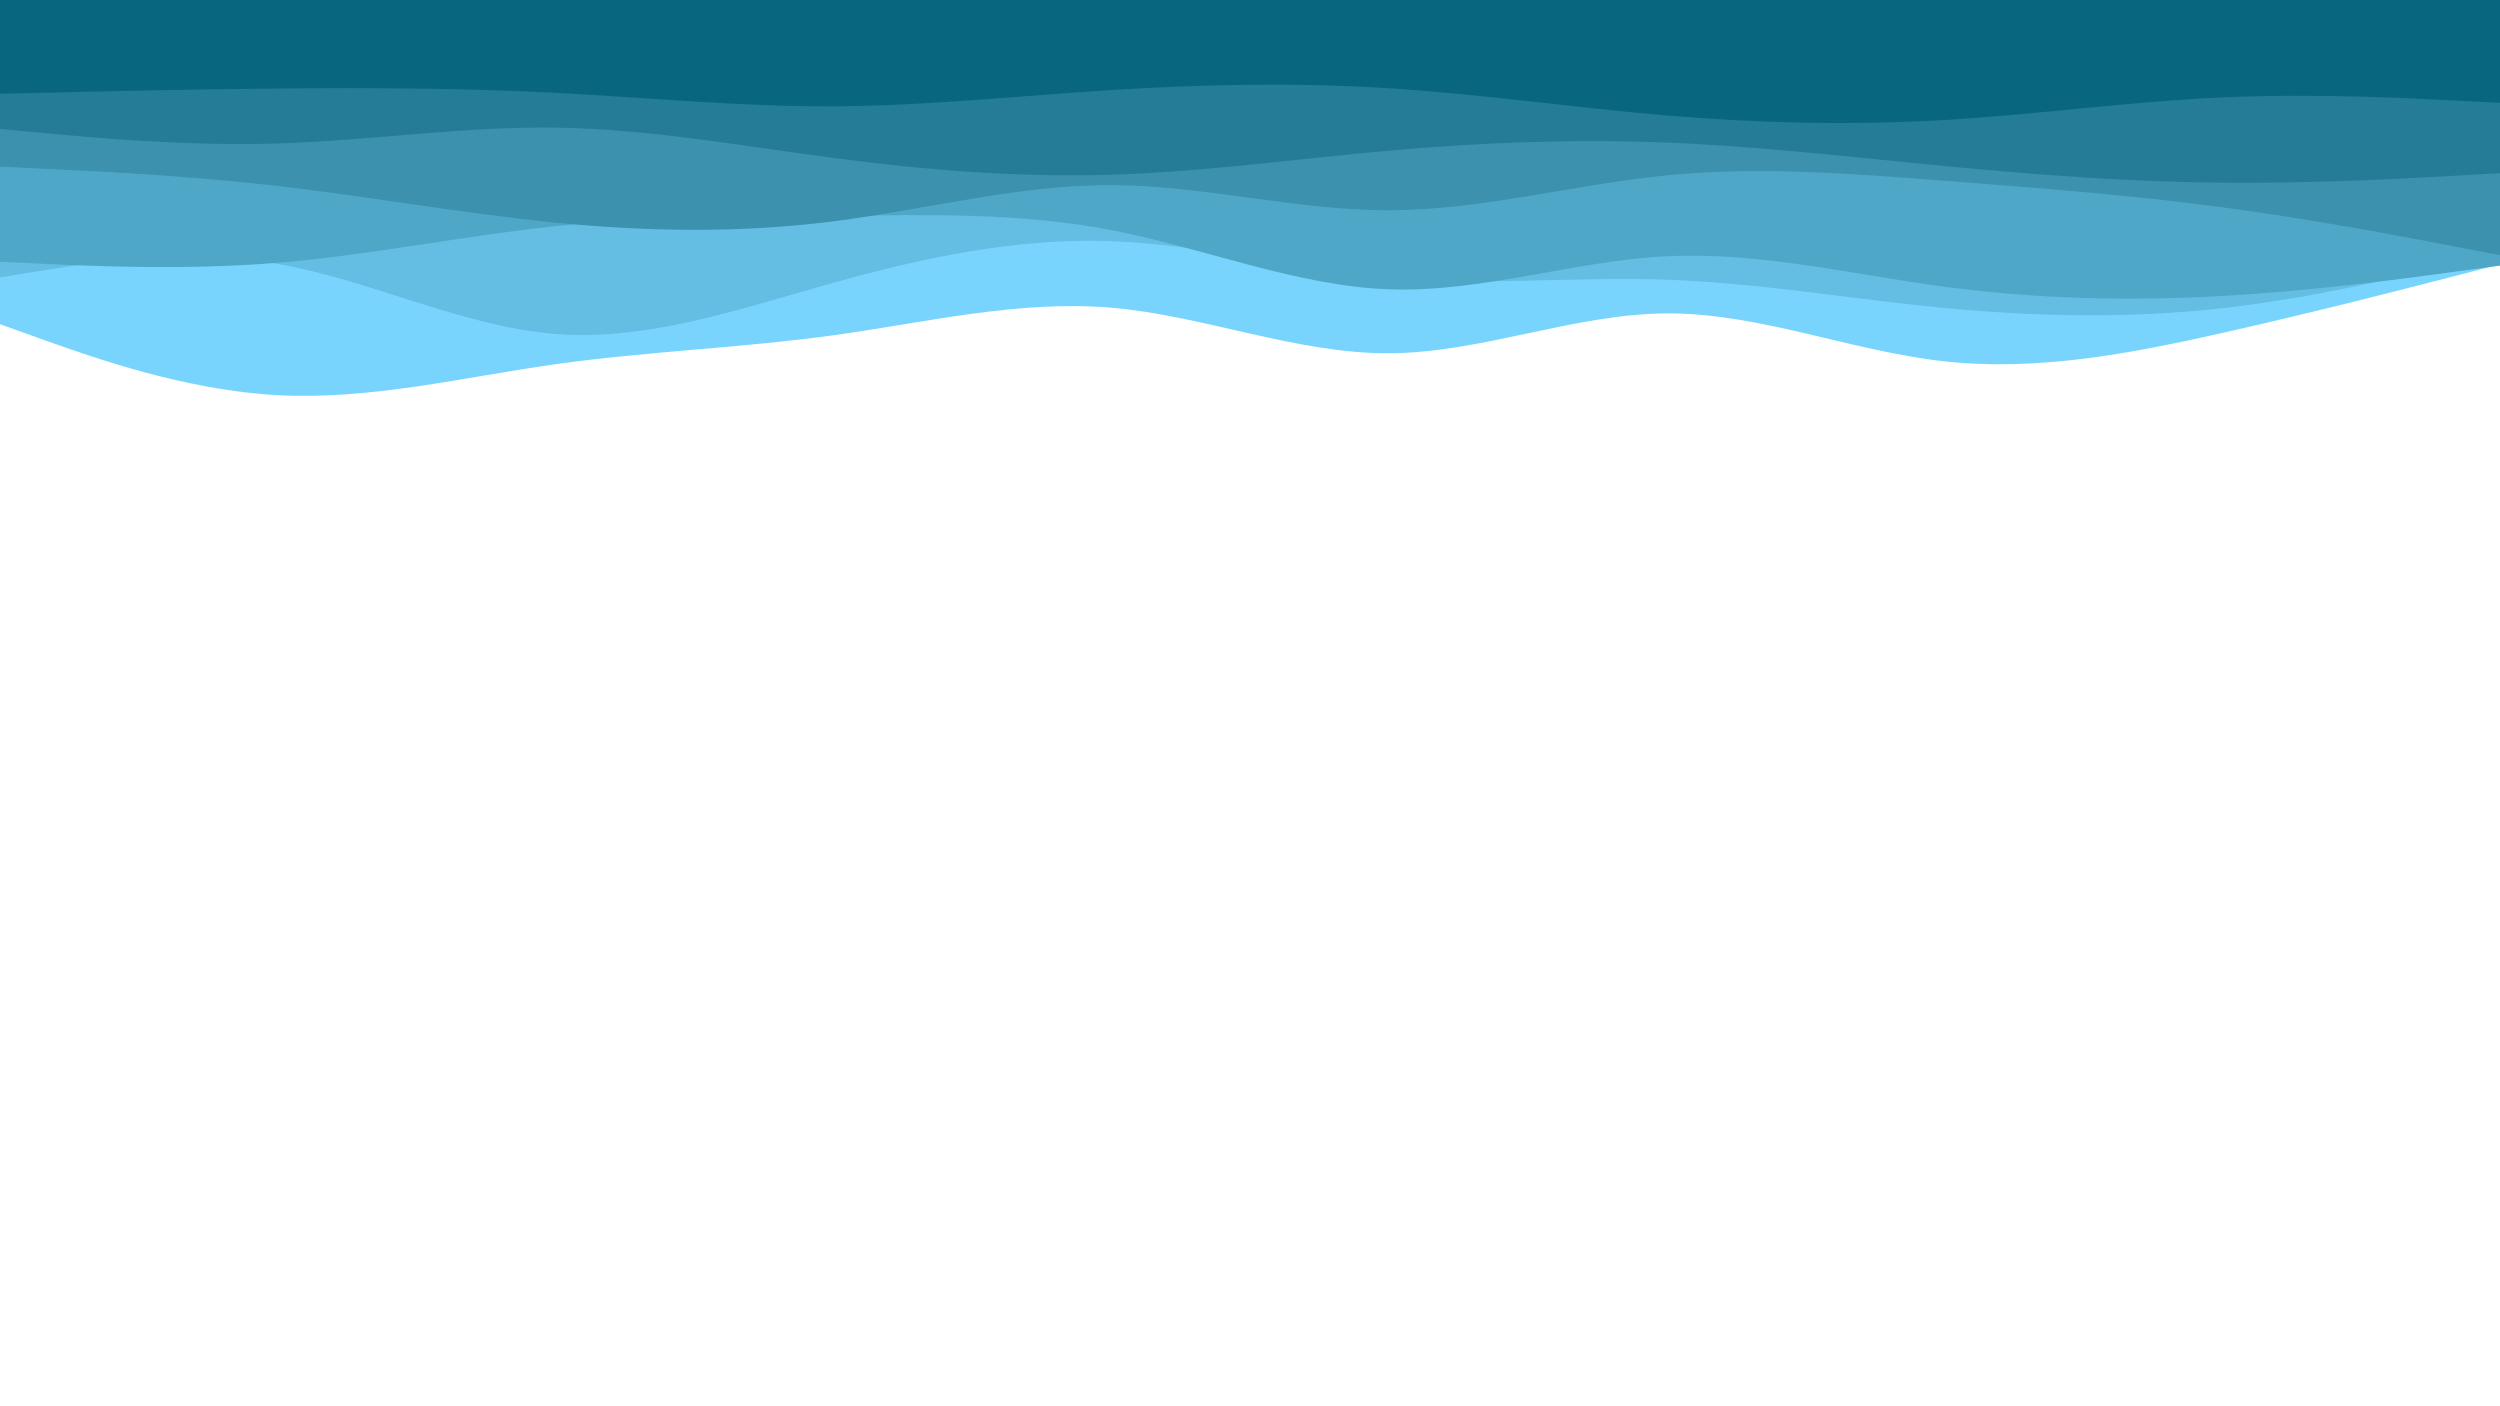 <svg id="visual" viewBox="0 0 1920 1080" width="1920" height="1080" xmlns="http://www.w3.org/2000/svg" xmlns:xlink="http://www.w3.org/1999/xlink" version="1.1"><rect x="0" y="0" width="1920" height="1080" fill="#ffffff"></rect><path d="M0 249L35.5 261.7C71 274.3 142 299.7 213.2 303.5C284.3 307.3 355.7 289.7 426.8 279.7C498 269.7 569 267.3 640 257.5C711 247.7 782 230.3 853.2 236.3C924.3 242.3 995.7 271.7 1066.8 271.3C1138 271 1209 241 1280 240.7C1351 240.3 1422 269.7 1493.2 277.5C1564.3 285.3 1635.7 271.7 1706.8 255.7C1778 239.7 1849 221.3 1884.5 212.2L1920 203L1920 0L1884.5 0C1849 0 1778 0 1706.8 0C1635.7 0 1564.3 0 1493.2 0C1422 0 1351 0 1280 0C1209 0 1138 0 1066.8 0C995.7 0 924.3 0 853.2 0C782 0 711 0 640 0C569 0 498 0 426.8 0C355.7 0 284.3 0 213.2 0C142 0 71 0 35.5 0L0 0Z" fill="#79d4fd"></path><path d="M0 213L35.5 207.3C71 201.7 142 190.3 213.2 202.7C284.3 215 355.7 251 426.8 256.5C498 262 569 237 640 217.2C711 197.3 782 182.7 853.2 185.2C924.3 187.7 995.7 207.3 1066.8 213.5C1138 219.7 1209 212.3 1280 214.8C1351 217.3 1422 229.7 1493.2 236.5C1564.3 243.3 1635.7 244.7 1706.8 236.7C1778 228.7 1849 211.3 1884.5 202.7L1920 194L1920 0L1884.5 0C1849 0 1778 0 1706.8 0C1635.7 0 1564.3 0 1493.2 0C1422 0 1351 0 1280 0C1209 0 1138 0 1066.8 0C995.7 0 924.3 0 853.2 0C782 0 711 0 640 0C569 0 498 0 426.8 0C355.7 0 284.3 0 213.2 0C142 0 71 0 35.5 0L0 0Z" fill="#64bde2"></path><path d="M0 201L35.5 202.7C71 204.3 142 207.7 213.2 201.8C284.3 196 355.7 181 426.8 173.7C498 166.3 569 166.7 640 165.8C711 165 782 163 853.2 176.7C924.3 190.3 995.7 219.7 1066.8 222.2C1138 224.7 1209 200.3 1280 196.8C1351 193.3 1422 210.7 1493.2 220.2C1564.3 229.7 1635.7 231.3 1706.8 227.3C1778 223.3 1849 213.7 1884.5 208.8L1920 204L1920 0L1884.5 0C1849 0 1778 0 1706.8 0C1635.7 0 1564.3 0 1493.2 0C1422 0 1351 0 1280 0C1209 0 1138 0 1066.8 0C995.7 0 924.3 0 853.2 0C782 0 711 0 640 0C569 0 498 0 426.8 0C355.7 0 284.3 0 213.2 0C142 0 71 0 35.5 0L0 0Z" fill="#4fa7c8"></path><path d="M0 128L35.5 129.7C71 131.3 142 134.7 213.2 142.8C284.3 151 355.7 164 426.8 171C498 178 569 179 640 170C711 161 782 142 853.2 142.2C924.3 142.3 995.7 161.7 1066.8 161.5C1138 161.3 1209 141.7 1280 134.7C1351 127.7 1422 133.3 1493.2 138.8C1564.3 144.3 1635.7 149.7 1706.8 159.2C1778 168.7 1849 182.3 1884.5 189.2L1920 196L1920 0L1884.5 0C1849 0 1778 0 1706.8 0C1635.7 0 1564.3 0 1493.2 0C1422 0 1351 0 1280 0C1209 0 1138 0 1066.8 0C995.7 0 924.3 0 853.2 0C782 0 711 0 640 0C569 0 498 0 426.8 0C355.7 0 284.3 0 213.2 0C142 0 71 0 35.5 0L0 0Z" fill="#3b91ae"></path><path d="M0 99L35.5 102.3C71 105.7 142 112.3 213.2 110.2C284.3 108 355.7 97 426.8 98C498 99 569 112 640 121.3C711 130.7 782 136.3 853.2 134.2C924.3 132 995.7 122 1066.8 115.7C1138 109.3 1209 106.7 1280 109.5C1351 112.3 1422 120.7 1493.2 127.5C1564.3 134.3 1635.7 139.7 1706.8 140.3C1778 141 1849 137 1884.5 135L1920 133L1920 0L1884.5 0C1849 0 1778 0 1706.8 0C1635.7 0 1564.3 0 1493.2 0C1422 0 1351 0 1280 0C1209 0 1138 0 1066.8 0C995.7 0 924.3 0 853.2 0C782 0 711 0 640 0C569 0 498 0 426.8 0C355.7 0 284.3 0 213.2 0C142 0 71 0 35.5 0L0 0Z" fill="#257c96"></path><path d="M0 72L35.5 71.2C71 70.3 142 68.7 213.2 68C284.3 67.3 355.7 67.7 426.8 71.3C498 75 569 82 640 81.7C711 81.3 782 73.7 853.2 69.2C924.3 64.7 995.7 63.3 1066.8 67.8C1138 72.3 1209 82.7 1280 88.7C1351 94.7 1422 96.3 1493.2 92.2C1564.3 88 1635.7 78 1706.8 74.8C1778 71.7 1849 75.3 1884.5 77.2L1920 79L1920 0L1884.5 0C1849 0 1778 0 1706.8 0C1635.7 0 1564.3 0 1493.2 0C1422 0 1351 0 1280 0C1209 0 1138 0 1066.8 0C995.7 0 924.3 0 853.2 0C782 0 711 0 640 0C569 0 498 0 426.8 0C355.7 0 284.3 0 213.2 0C142 0 71 0 35.5 0L0 0Z" fill="#08677e"></path></svg>